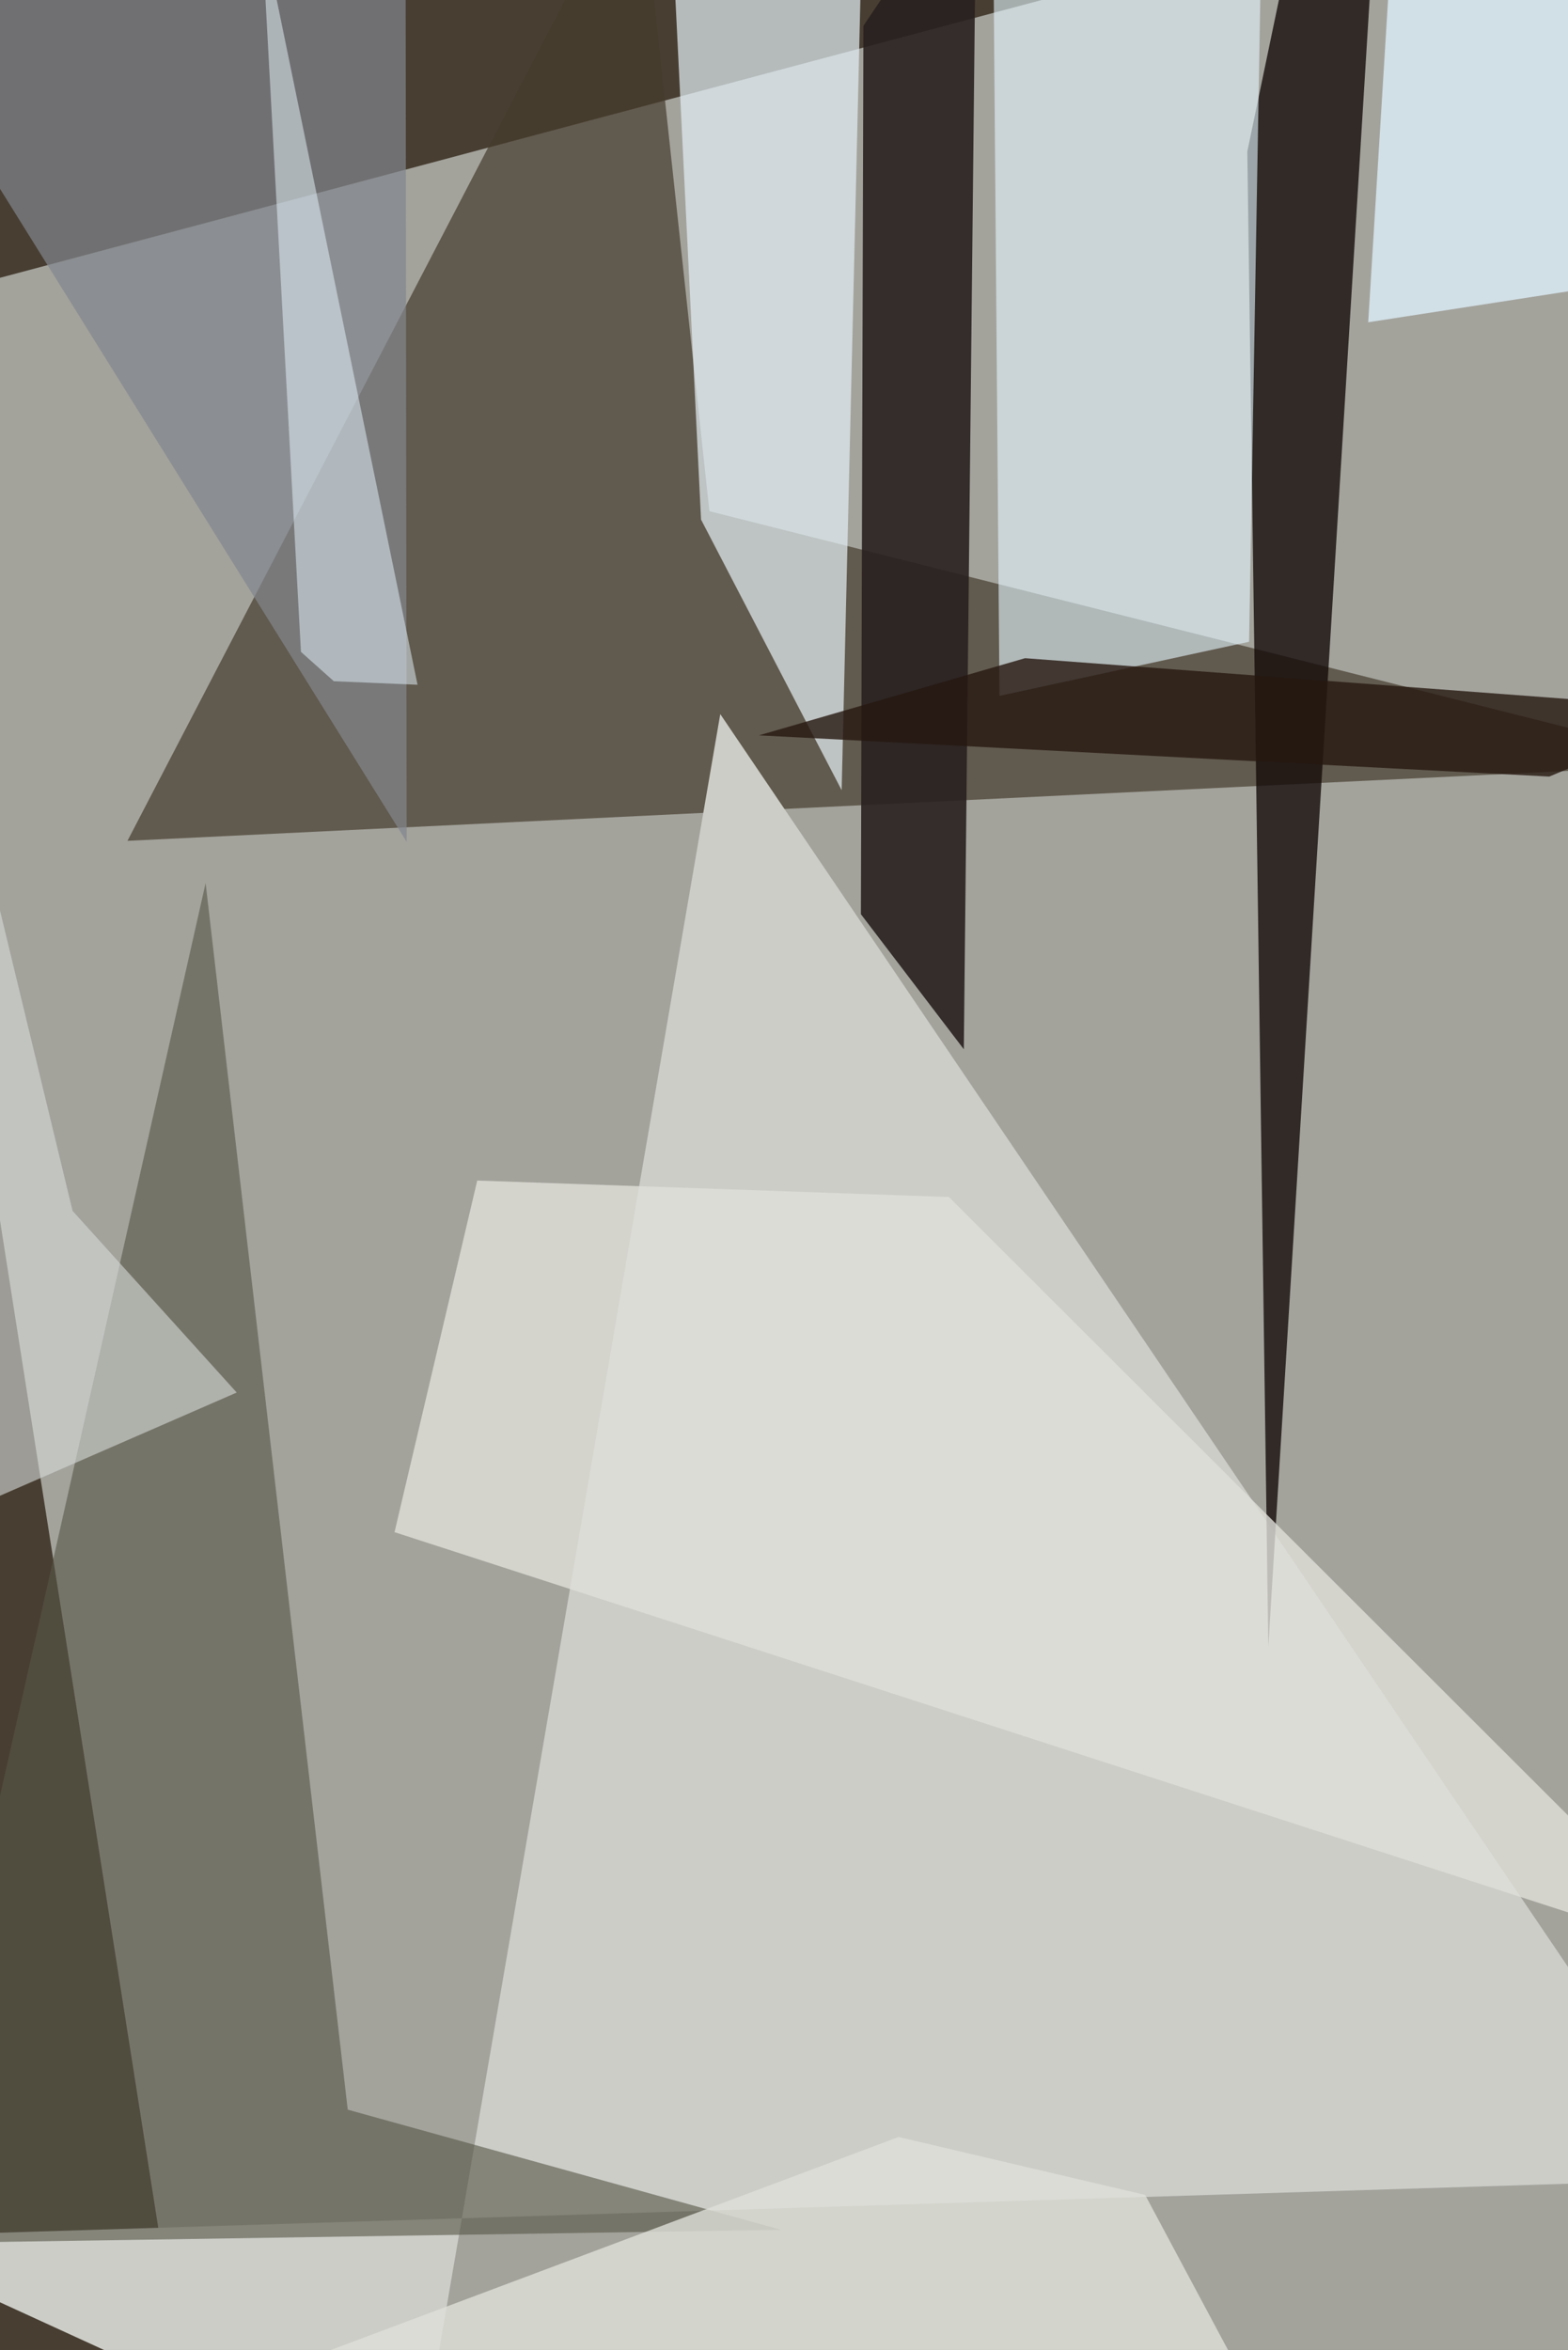<svg xmlns="http://www.w3.org/2000/svg" viewBox="0 0 620 929"><defs/><filter id="prefix__a"><feGaussianBlur stdDeviation="30"/></filter><rect width="100%" height="100%" fill="#483e32"/><g filter="url(#prefix__a)"><path fill="#e0e6e3" fill-opacity=".6" d="M622.7-56.2l36.7 1020.8L79 985.2-56.2 124.8z"/><path fill="#463c2d" fill-opacity=".7" d="M280.5 202.1L676.8 302 50.4 332.4 252.6-56.2z"/><path fill="#cccdc7" d="M-56.2 884.4l733-22.9-392-579.2-120.8 703z"/><path fill="#150c0b" fill-opacity=".8" d="M493.2 59.9l21.4-102.7L545-56.2 501.5 651z"/><path fill="#28211f" fill-opacity=".9" d="M340.4 361.4l1-351.2 44.7-66.4-5 471z"/><path fill="#555646" fill-opacity=".6" d="M137.5 834l171.3 47.5-348.7 5.4L81.3 349.1z"/><path fill="#e5f0f5" fill-opacity=".7" d="M332.8 312.4l-55.6-107-11.6-235.5 75.5-8z"/><path fill="#e5f6ff" fill-opacity=".6" d="M392.6-43.2l2.6 318.3 98.7-21.4 5.4-310z"/><path fill="#82878d" fill-opacity=".7" d="M160.4-3.6l.4 336.4-217-348.4 733-27.2z"/><path fill="#dfdfd9" fill-opacity=".8" d="M375.2 473.2l-186.5-6.5-32.7 139 520.8 168.7z"/><path fill="#dee0d8" fill-opacity=".8" d="M355.3 844.8L-19 985.2h534.6l-62.8-117.5z"/><path fill="#d1dfe6" d="M541 127.4l135.8-21V-56.3L549.4-9.1z"/><path fill="#d5dbd8" fill-opacity=".6" d="M28.7 478.7l-46.5-192.4-38.4 329.5 149.8-65.3z"/><path fill="#261811" fill-opacity=".8" d="M405.3 260.2l-105.2 30.5L612.6 307l63.1-26.5z"/><path fill="#e8f9ff" fill-opacity=".5" d="M165.1 270.7l-61.7-300 15.6 287 13 11.6z"/></g></svg>